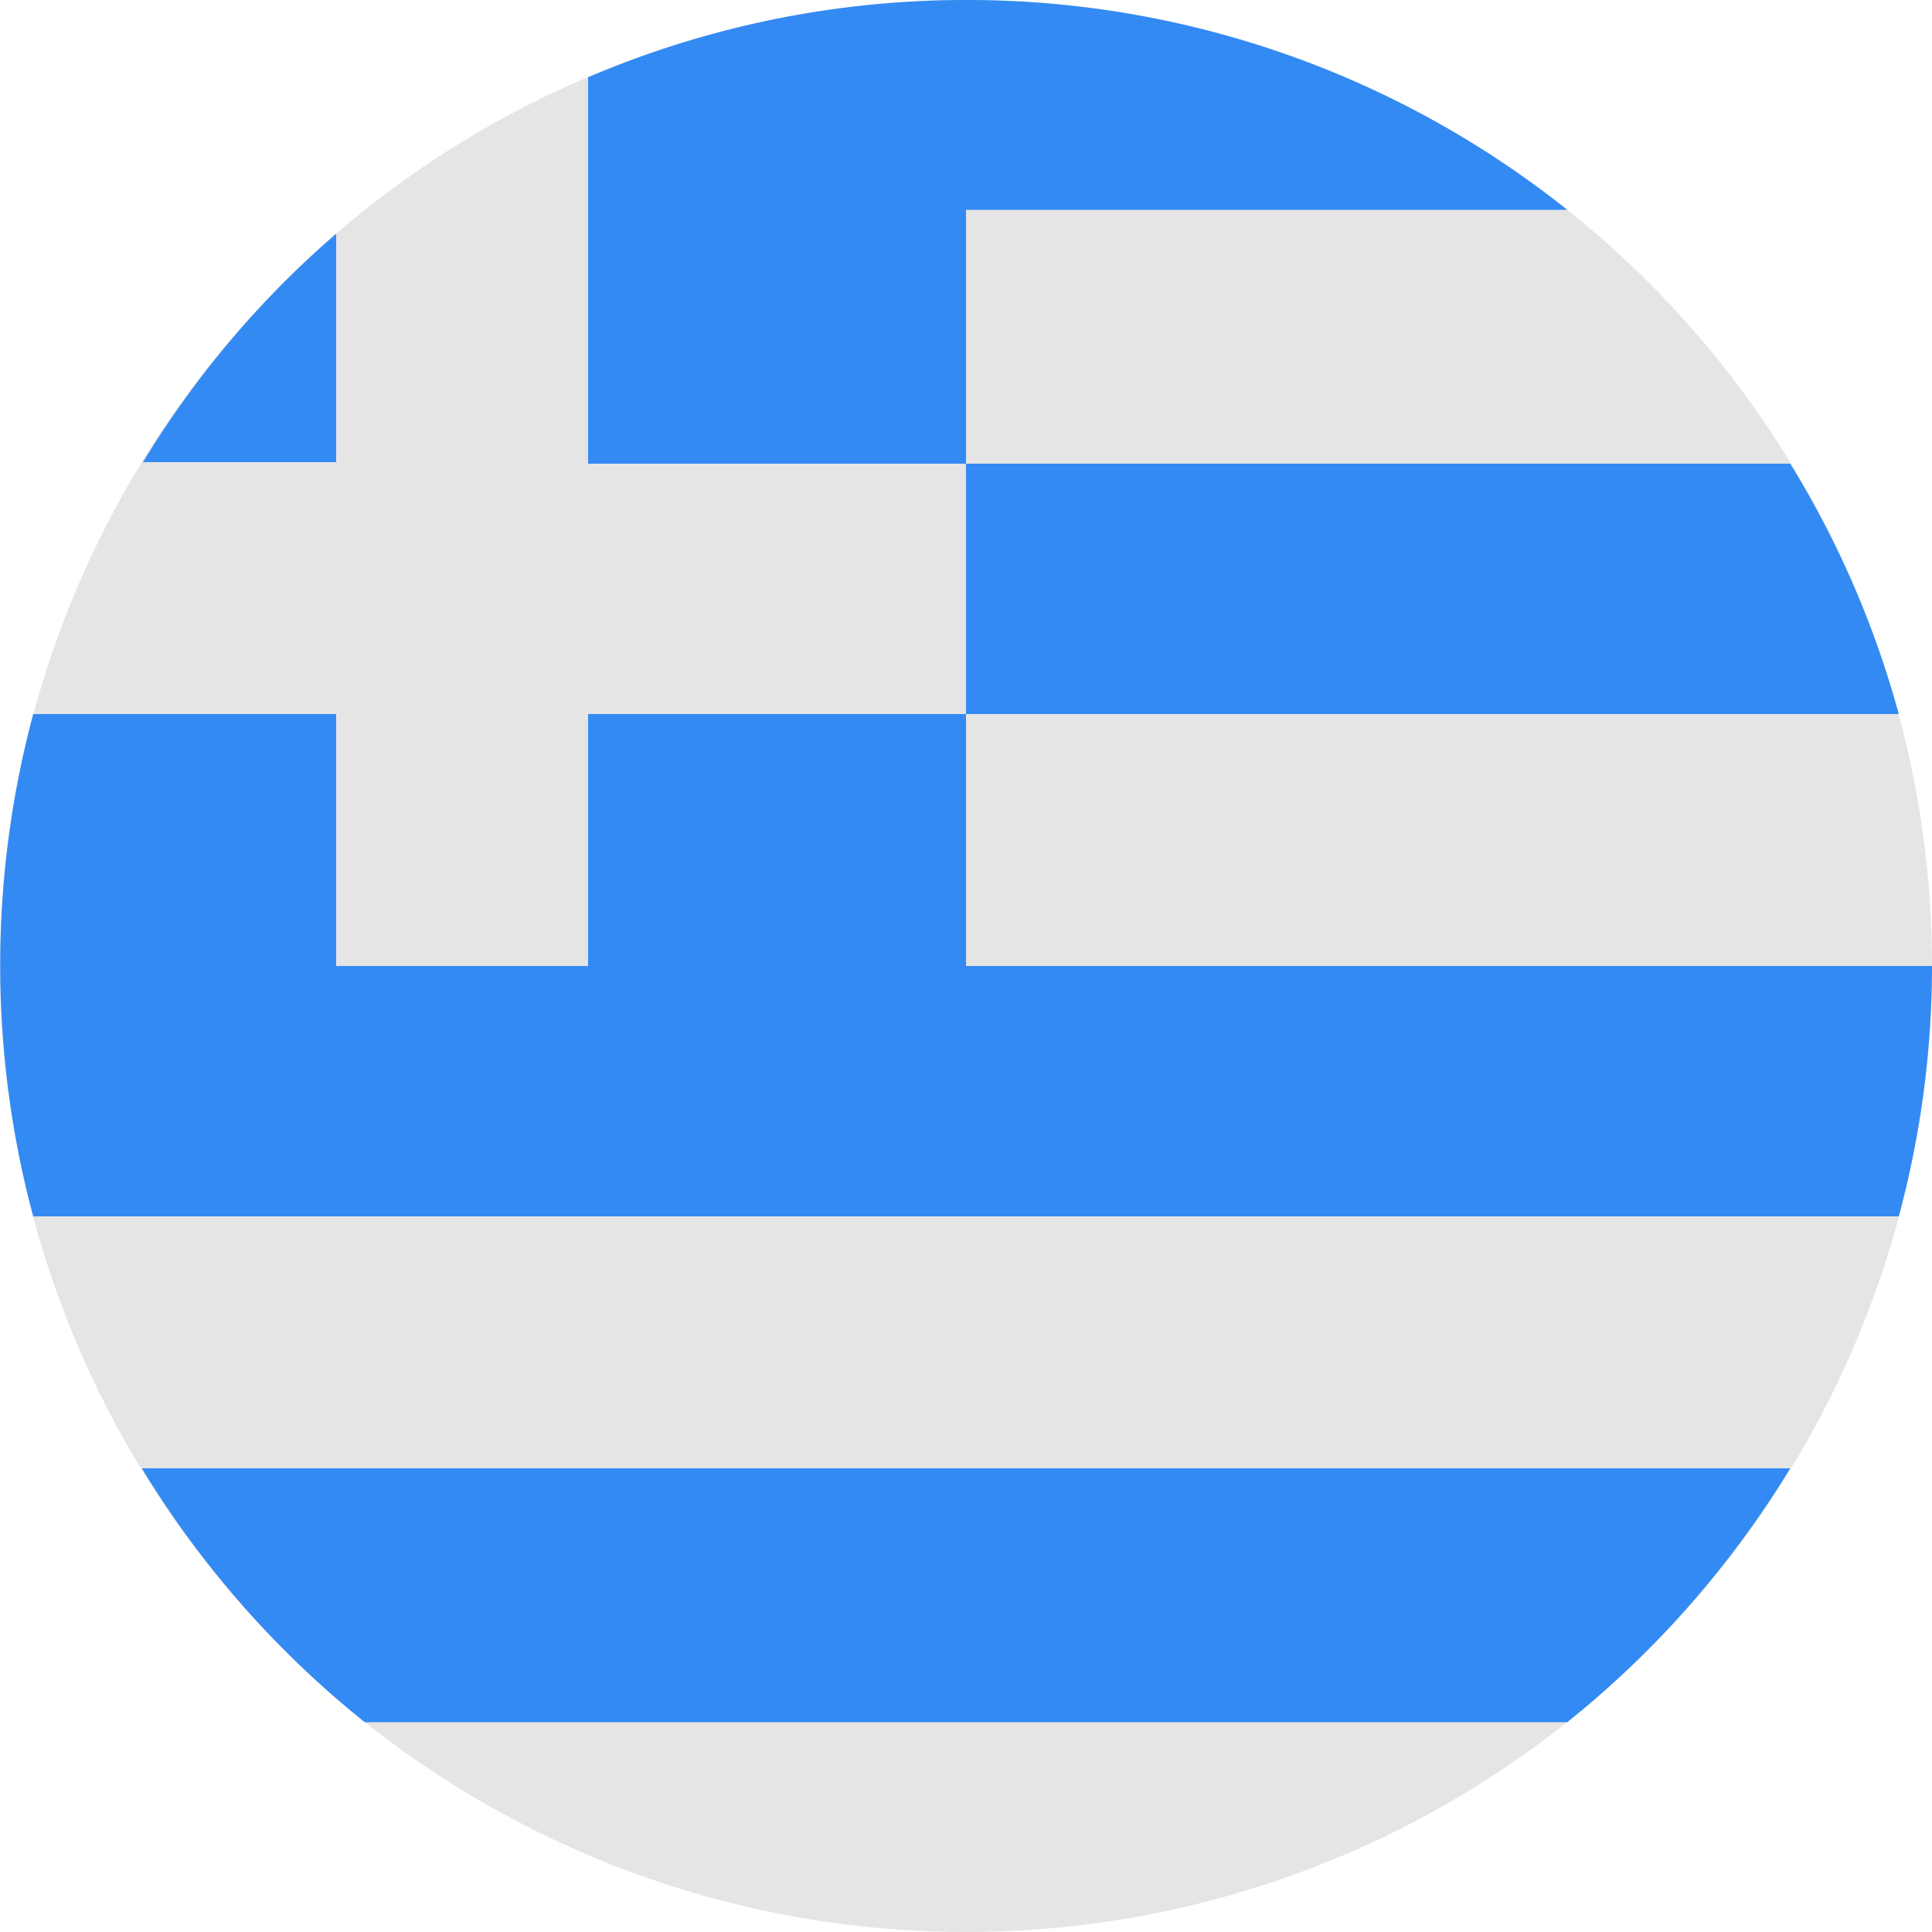 <svg id="Layer_1" data-name="Layer 1" xmlns="http://www.w3.org/2000/svg" viewBox="0 0 50 50"><defs><style>.cls-1{fill:#e5e5e5;}.cls-2{fill:#338af3;}</style></defs><circle class="cls-1" cx="25" cy="25" r="25"/><path class="cls-2" d="M25,18.48H49.14A24.78,24.78,0,0,0,46.33,12H25Z"/><path class="cls-2" d="M9.44,44.57H40.56A25.19,25.19,0,0,0,46.33,38H3.67A25.19,25.19,0,0,0,9.44,44.57Z"/><path class="cls-2" d="M8.7,6.05a24.8,24.8,0,0,0-5,5.91h5Z"/><path class="cls-2" d="M25,25V18.48H15.22V25H8.7V18.48H.86a25.15,25.15,0,0,0,0,13H49.14A25,25,0,0,0,50,25Z"/><path class="cls-2" d="M25,0a24.88,24.88,0,0,0-9.78,2V12H25V5.43H40.56A24.9,24.9,0,0,0,25,0Z"/></svg>